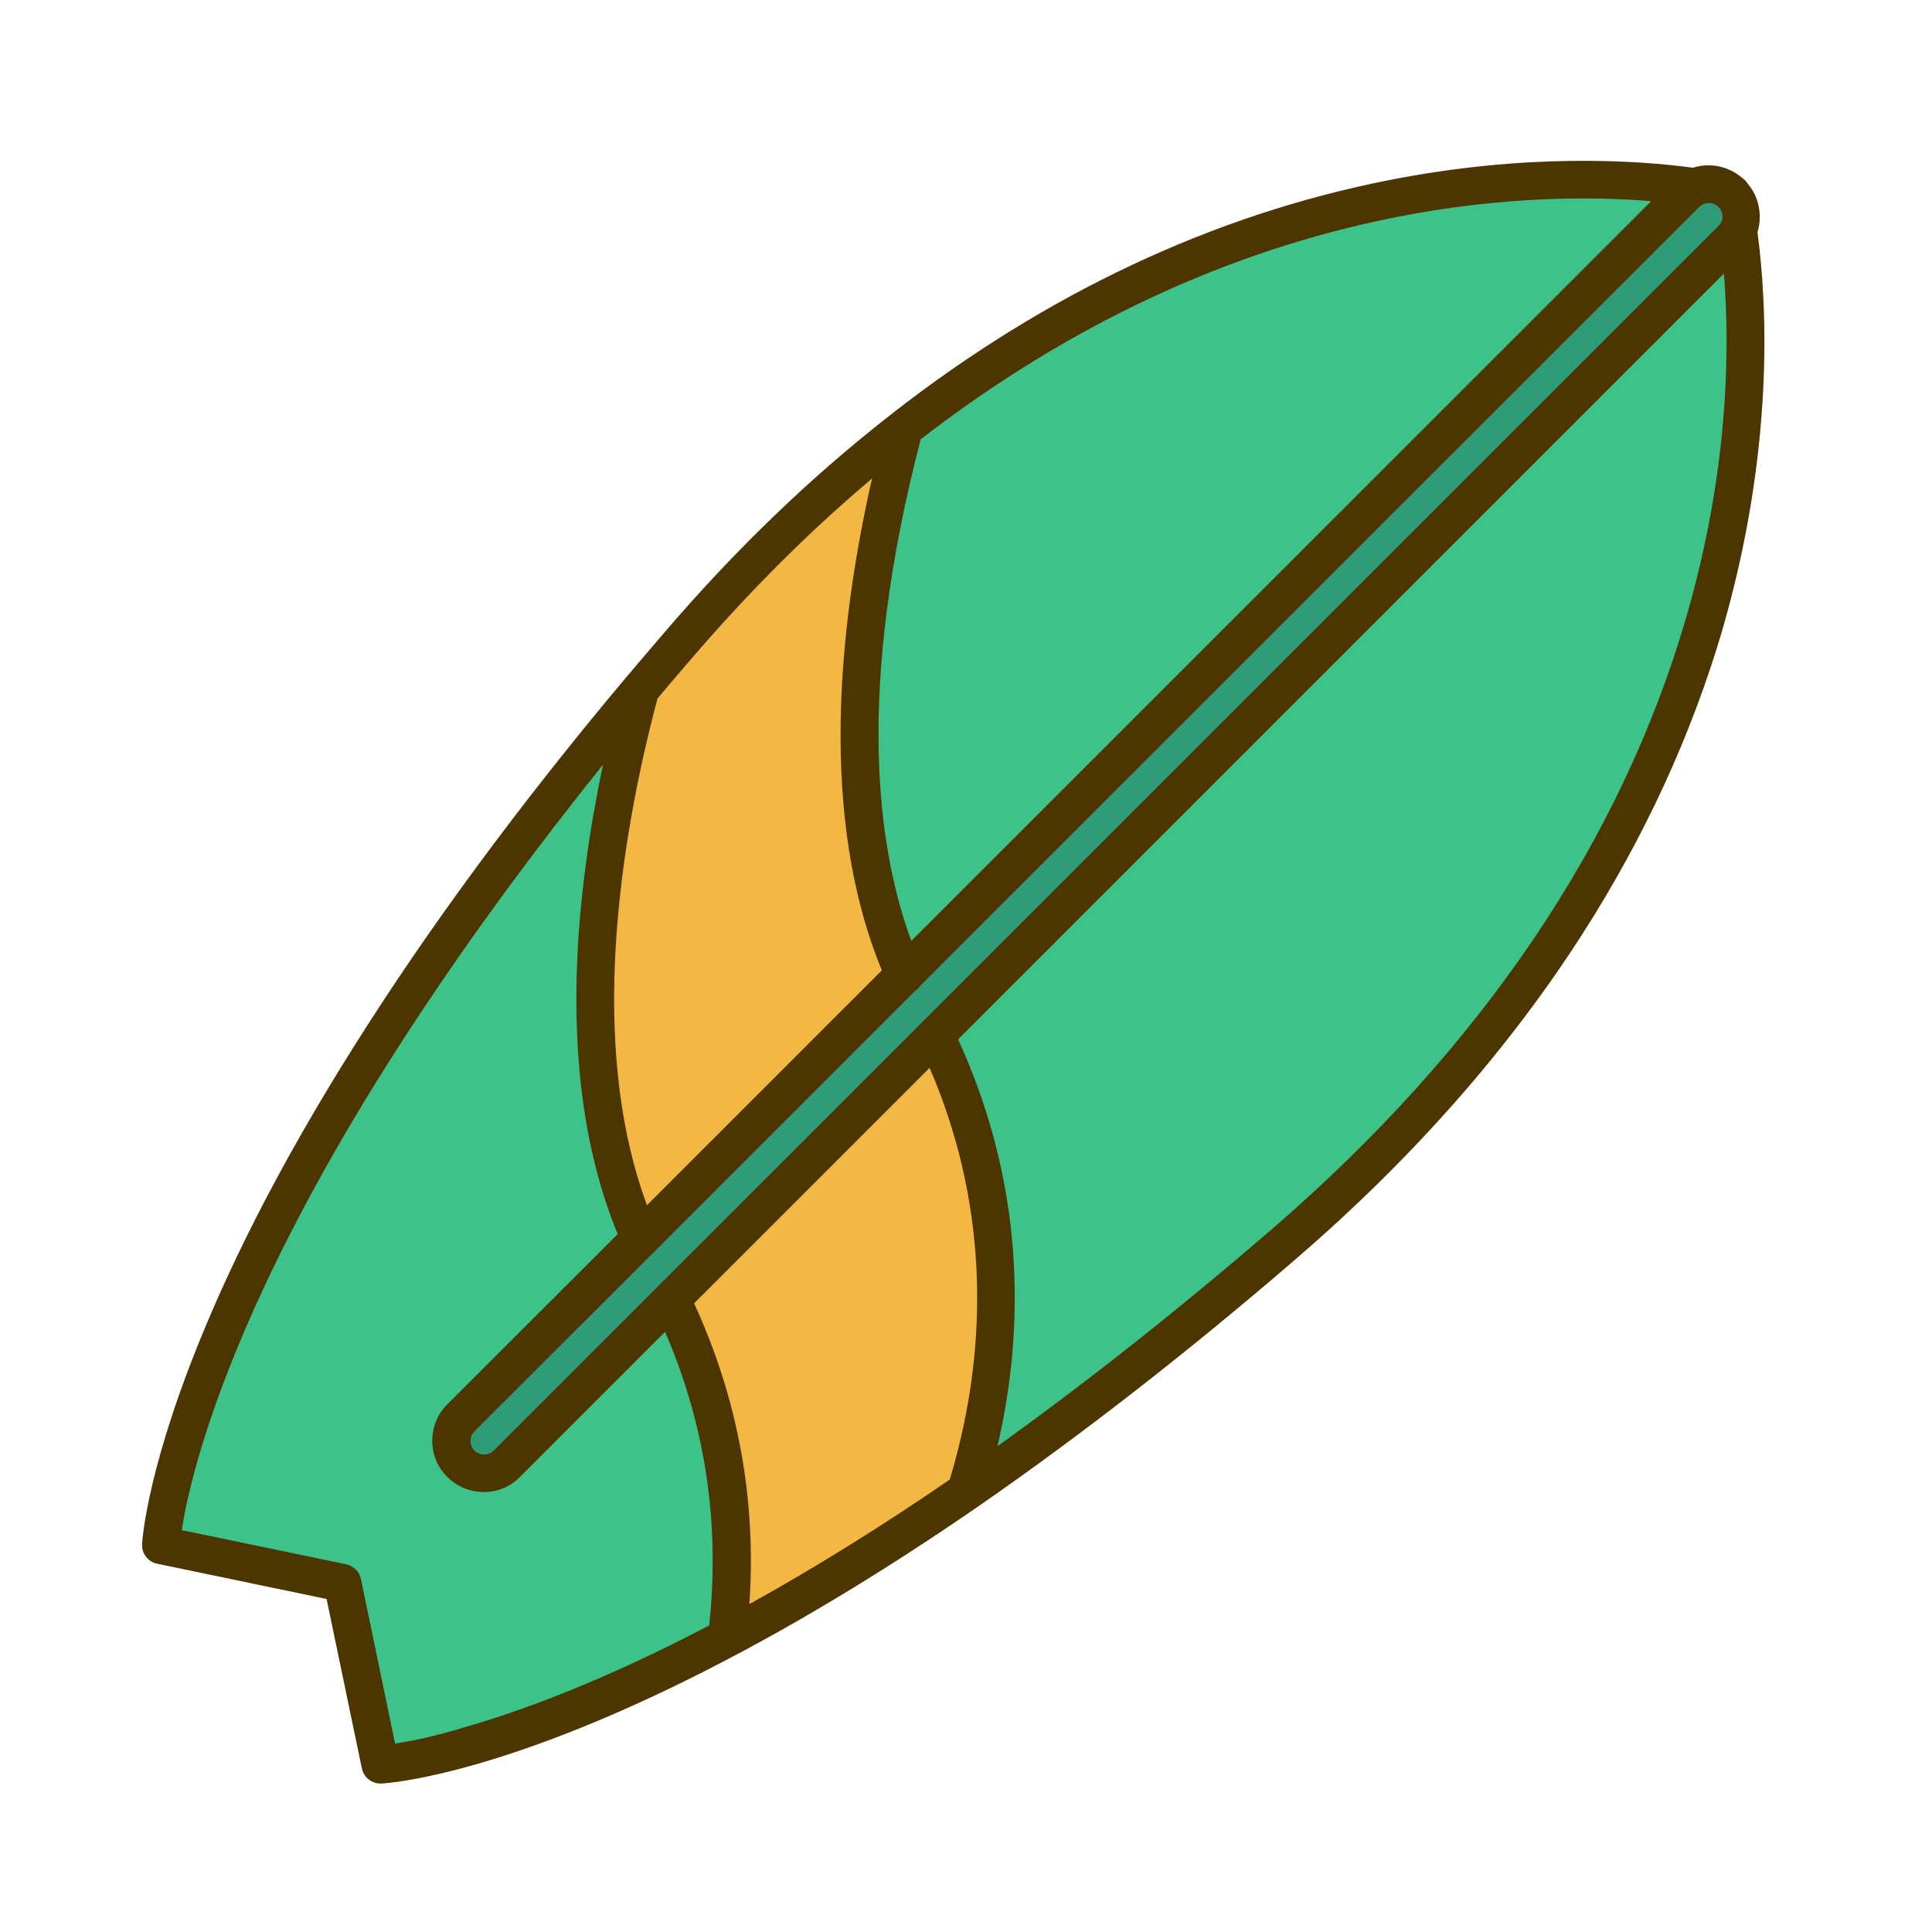 <?xml version="1.0" standalone="no"?><!DOCTYPE svg PUBLIC "-//W3C//DTD SVG 1.1//EN" "http://www.w3.org/Graphics/SVG/1.1/DTD/svg11.dtd"><svg class="icon" width="200px" height="200.00px" viewBox="0 0 1024 1024" version="1.1" xmlns="http://www.w3.org/2000/svg"><path d="M680.7 659.1c-62 53.5-118.3 96.6-168.7 131.4-47.3 32.6-89.5 57.9-126.5 77.5-120.5 64-184 67.2-184 67.2l-20-96.2-96.2-20s8-160 254.3-453.6c7.1-8.4 14.3-16.9 21.8-25.6 39.1-45.3 78.8-82.5 117.8-112.8C707 49.6 917.8 102.5 917.8 102.5s72.6 289.2-237.1 556.6z" fill="#3DC38A" /><path d="M511.9 790.6c-47.3 32.6-89.5 57.9-126.5 77.5 8-65.9-3.3-132.9-38-195.2-50.9-91.6-31.2-220.7-8.1-307.6 7.1-8.4 14.3-16.9 21.8-25.6 39.1-45.3 78.8-82.5 117.8-112.8-22.9 86.8-42 215 8.5 305.9 45.8 82.3 50.9 172.6 24.5 257.8z" fill="#F2B843" /><path d="M244.3 776c-6.7-6.7-6.7-17.8 0-24.4l649-648.9c6.7-6.7 17.8-6.7 24.4 0 6.7 6.7 6.7 17.8 0 24.4L268.7 776c-6.7 6.8-17.7 6.8-24.4 0z" fill="#2F9B77" /><path d="M931.5 123.1c0.8-2.6 1.2-5.3 1.2-8.3 0-6.5-2.3-12.8-6.5-17.6-0.7-1.1-1.6-2.1-2.7-2.8-7.2-6.3-17.2-8.4-26.2-5.5-29.7-4-88.1-7.9-161.8 6.7-92.7 18.4-181 59.9-262.4 123.4-3.9 3-7.8 6.2-11.7 9.3-37.4 30.2-73.5 65.4-107.6 105-7.7 8.9-15 17.6-21.9 25.7l-0.2 0.2c-56.4 67.2-104.9 133-144.2 195.6-31.6 50.2-57.4 98.5-76.6 143.6-33.1 77.5-35.5 118.4-35.6 120.1-0.2 4.9 3.1 9.3 8 10.3l89.8 18.7 18.7 89.8c1 4.7 5.1 8 9.8 8h0.5c2.7-0.1 67.1-3.9 188.2-68.3 40.6-21.5 83.5-47.8 127.5-78.1 54.8-37.9 111.9-82.3 169.6-132.1 61.4-53 112.3-110.8 151.4-171.9 32.8-51.2 57.6-105.1 73.9-160.4 27.8-95.6 24-172.5 18.8-211.4zM503.4 784.2c-36.4 25-72.1 47.1-106.2 66 3.8-55.4-6.1-108.9-29.3-159.4L492.7 566c29.5 68.2 33.2 143.3 10.7 218.2z m-241.8-15.3c-1.3 1.3-3.1 2-5 2-2 0-3.8-0.7-5.2-2.1-1.3-1.3-2-3.1-2-5 0-2 0.7-3.8 2.1-5.2l93.9-93.8c0.9-0.6 1.6-1.4 2.3-2.3L485 525.2c1.3-0.8 2.4-1.9 3.2-3.2l412.4-412.3c0.5-0.5 1.2-1 2.3-1.5 2.6-1.1 5.4-0.7 7.5 1.1l0.5 0.5c1.3 1.3 2.1 3.1 2.1 5 0 1-0.1 1.7-0.3 2.2-0.2 0.3-0.3 0.6-0.5 0.9-0.3 0.6-0.7 1.3-1.4 1.9L261.6 768.9zM326 508.3c2-42.6 9.5-89.1 22.5-138.1 6.4-7.6 13.3-15.7 20.4-23.9 4.6-5.3 9.2-10.5 13.8-15.6 25.5-28.2 52.1-54 79.5-77.1-18 79.3-28.1 180 5.2 260.7L342.9 638.8c-13.5-36.5-19.2-80.3-16.9-130.5z m413.4-393.1c57.2-11.4 104.7-11.1 135.8-8.6L483 498.7c-18.3-49.8-29.5-133.6 5-265.9 78.2-60.4 162.8-100 251.4-117.6z m-530 808.9l-18.1-87.2c-0.8-3.9-3.9-6.9-7.8-7.8L96.3 811c2.4-15.4 10-51.5 33.7-106.6 47-109.2 124.6-218.2 189.6-299.1-7.5 35.7-12.1 69.9-13.6 102-2.6 56.8 4.6 106.1 21.4 146.8l-90.3 90.2c-5.2 5.2-8 12-8 19.4 0 7.3 2.9 14.1 8 19.1 5.2 5.2 12 8 19.4 8 7.3 0 14.1-2.9 19.1-8l76.9-76.9c21.3 49.2 29.2 101.5 23.4 155.6-58.5 30.7-102.5 46.2-129.4 53.9-17 5.2-29.5 7.6-37.1 8.7z m683.9-595.4C858.4 447.4 784.7 556 674.1 651.5c-49.3 42.5-98.1 81.1-145.4 115 17.2-74.3 10.1-148.2-20.9-215.6L913.7 145c3.3 40.6 2.5 105.6-20.4 183.7z" fill="#4D3500" /></svg>